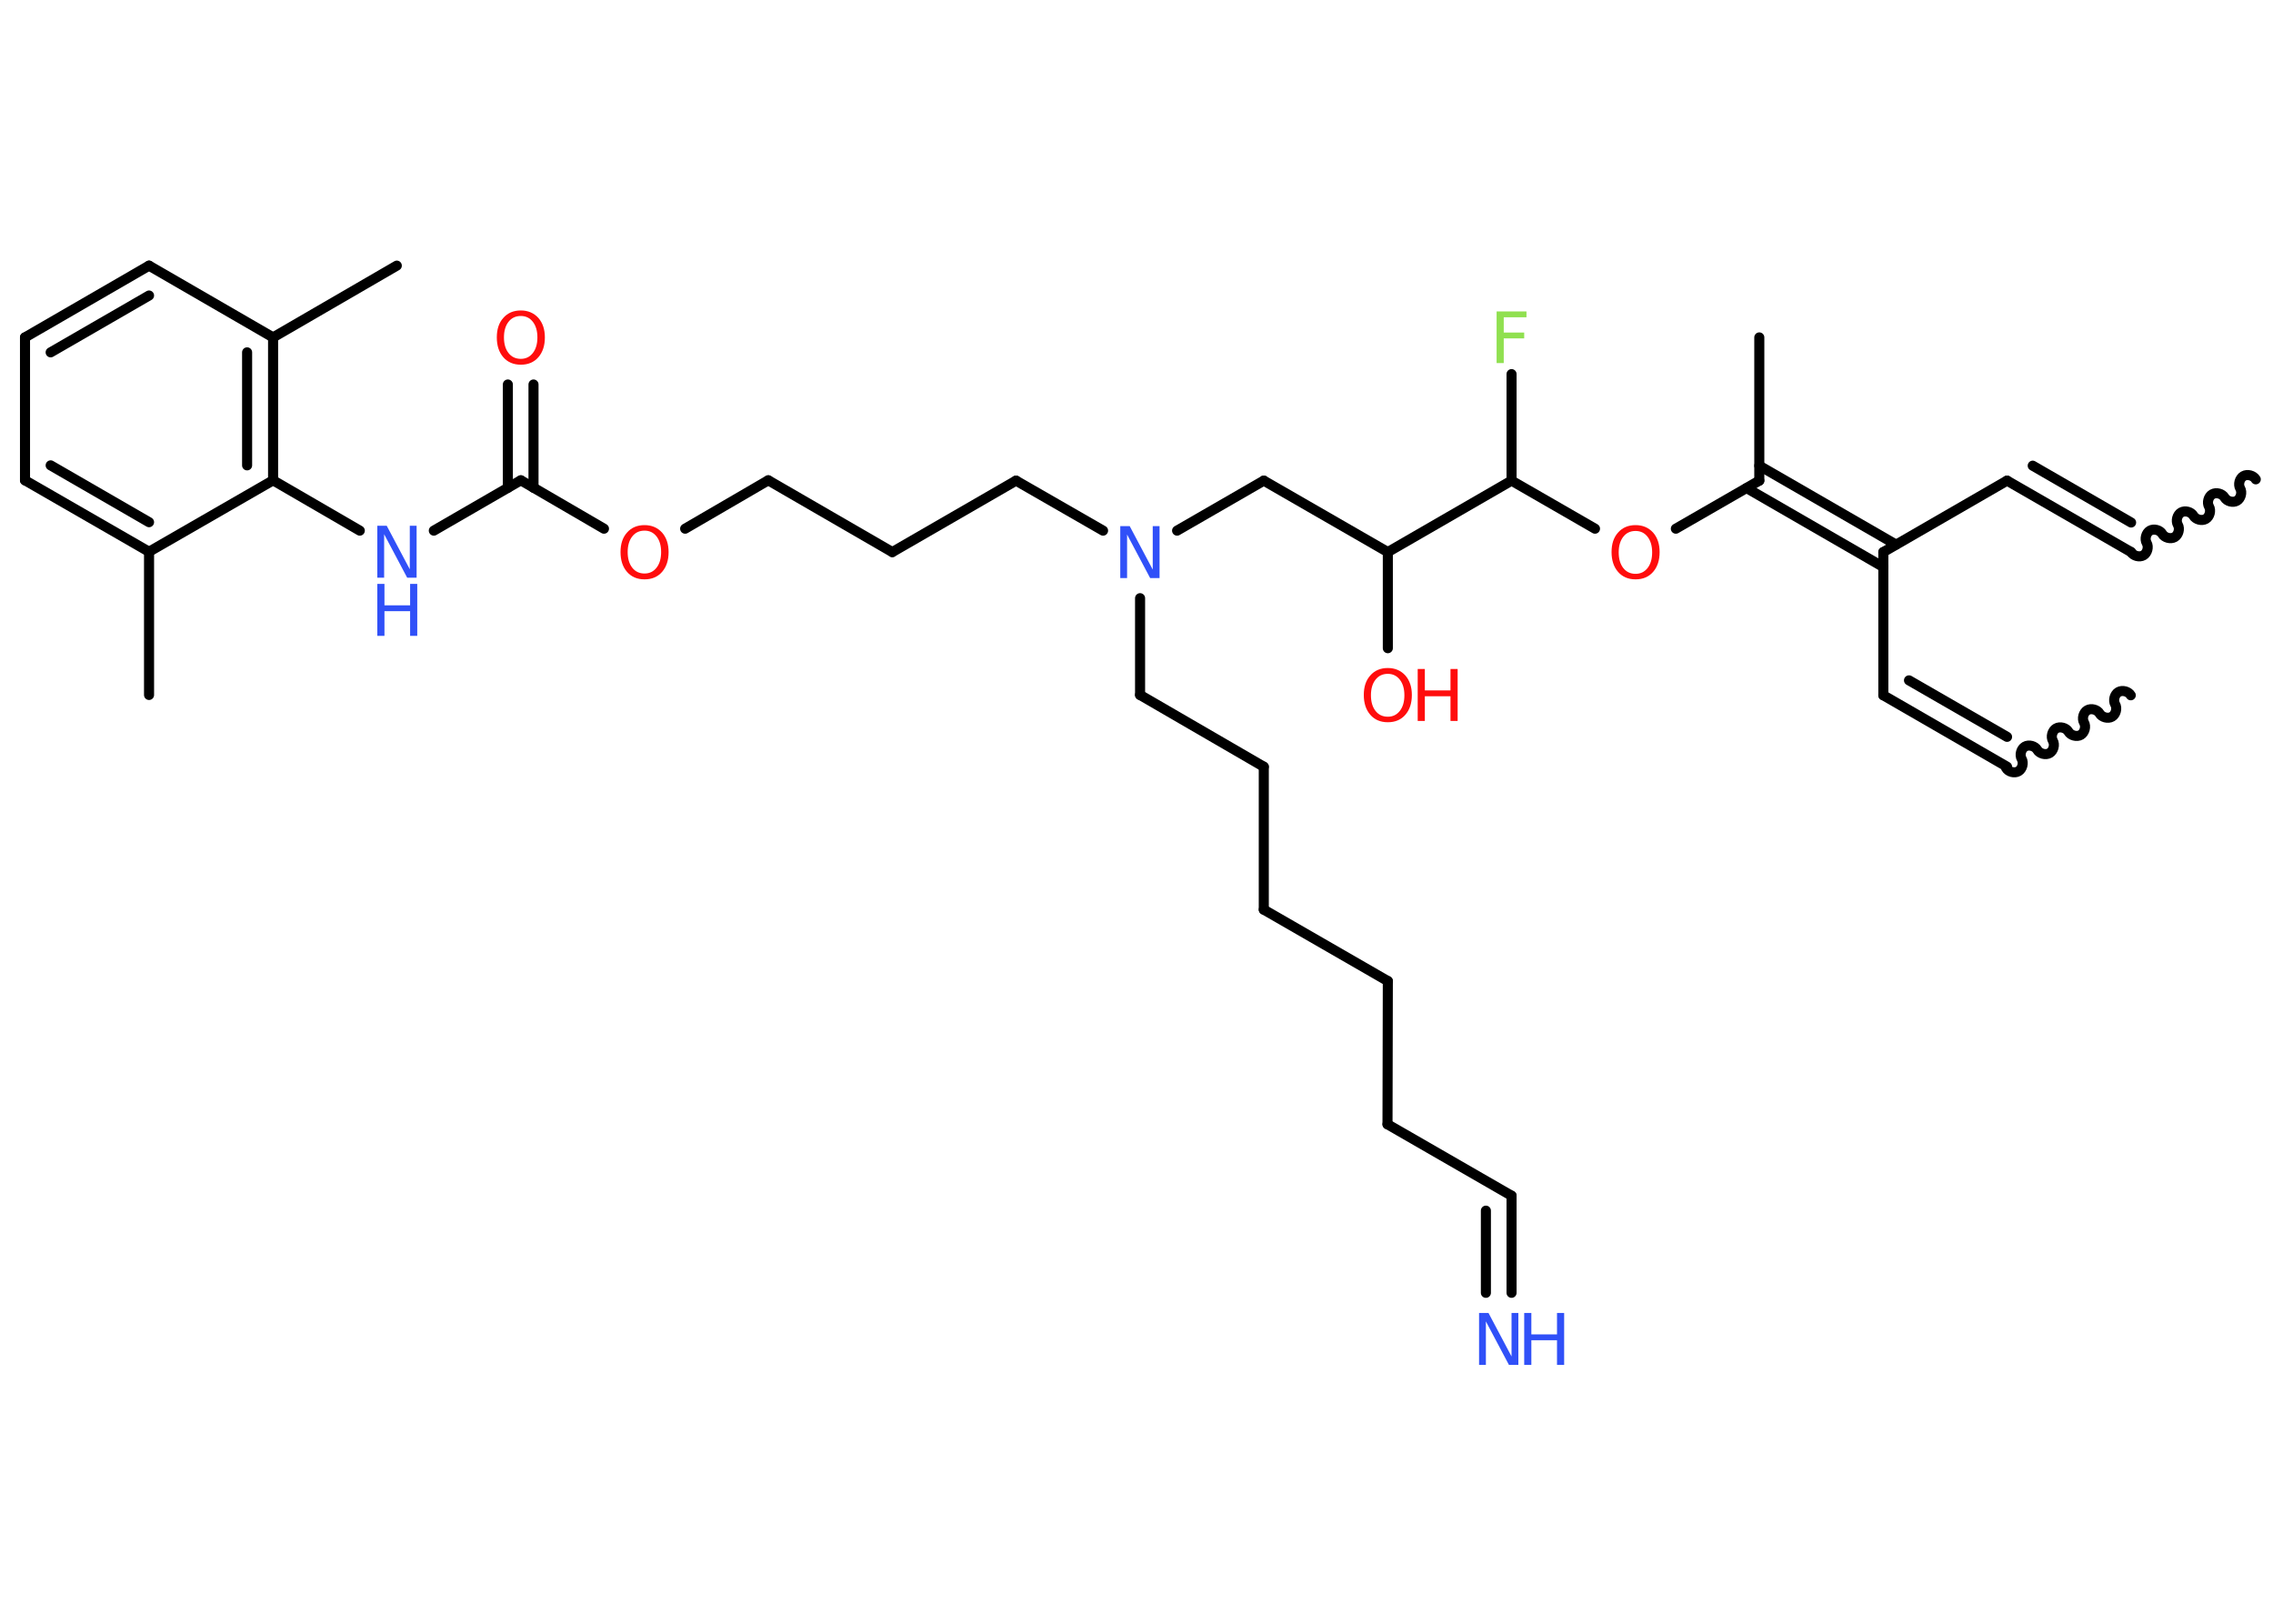 <?xml version='1.0' encoding='UTF-8'?>
<!DOCTYPE svg PUBLIC "-//W3C//DTD SVG 1.1//EN" "http://www.w3.org/Graphics/SVG/1.1/DTD/svg11.dtd">
<svg version='1.2' xmlns='http://www.w3.org/2000/svg' xmlns:xlink='http://www.w3.org/1999/xlink' width='70.0mm' height='50.0mm' viewBox='0 0 70.0 50.0'>
  <desc>Generated by the Chemistry Development Kit (http://github.com/cdk)</desc>
  <g stroke-linecap='round' stroke-linejoin='round' stroke='#000000' stroke-width='.31' fill='#FF0D0D'>
    <rect x='.0' y='.0' width='70.0' height='50.0' fill='#FFFFFF' stroke='none'/>
    <g id='mol1' class='mol'>
      <path id='mol1bnd1' class='bond' d='M65.63 17.0c.07 .12 .26 .17 .38 .1c.12 -.07 .17 -.26 .1 -.38c-.07 -.12 -.02 -.31 .1 -.38c.12 -.07 .31 -.02 .38 .1c.07 .12 .26 .17 .38 .1c.12 -.07 .17 -.26 .1 -.38c-.07 -.12 -.02 -.31 .1 -.38c.12 -.07 .31 -.02 .38 .1c.07 .12 .26 .17 .38 .1c.12 -.07 .17 -.26 .1 -.38c-.07 -.12 -.02 -.31 .1 -.38c.12 -.07 .31 -.02 .38 .1c.07 .12 .26 .17 .38 .1c.12 -.07 .17 -.26 .1 -.38c-.07 -.12 -.02 -.31 .1 -.38c.12 -.07 .31 -.02 .38 .1' fill='none' stroke='#000000' stroke-width='.31'/>
      <g id='mol1bnd2' class='bond'>
        <line x1='65.63' y1='17.0' x2='61.81' y2='14.8'/>
        <line x1='65.63' y1='16.09' x2='62.6' y2='14.34'/>
      </g>
      <line id='mol1bnd3' class='bond' x1='61.81' y1='14.8' x2='58.0' y2='17.0'/>
      <line id='mol1bnd4' class='bond' x1='58.0' y1='17.0' x2='58.0' y2='21.41'/>
      <g id='mol1bnd5' class='bond'>
        <line x1='58.0' y1='21.41' x2='61.81' y2='23.61'/>
        <line x1='58.79' y1='20.95' x2='61.81' y2='22.69'/>
      </g>
      <path id='mol1bnd6' class='bond' d='M65.62 21.41c-.07 -.12 -.26 -.17 -.38 -.1c-.12 .07 -.17 .26 -.1 .38c.07 .12 .02 .31 -.1 .38c-.12 .07 -.31 .02 -.38 -.1c-.07 -.12 -.26 -.17 -.38 -.1c-.12 .07 -.17 .26 -.1 .38c.07 .12 .02 .31 -.1 .38c-.12 .07 -.31 .02 -.38 -.1c-.07 -.12 -.26 -.17 -.38 -.1c-.12 .07 -.17 .26 -.1 .38c.07 .12 .02 .31 -.1 .38c-.12 .07 -.31 .02 -.38 -.1c-.07 -.12 -.26 -.17 -.38 -.1c-.12 .07 -.17 .26 -.1 .38c.07 .12 .02 .31 -.1 .38c-.12 .07 -.31 .02 -.38 -.1' fill='none' stroke='#000000' stroke-width='.31'/>
      <g id='mol1bnd7' class='bond'>
        <line x1='58.0' y1='17.46' x2='53.79' y2='15.03'/>
        <line x1='58.39' y1='16.77' x2='54.18' y2='14.34'/>
      </g>
      <line id='mol1bnd8' class='bond' x1='54.18' y1='14.8' x2='54.18' y2='10.39'/>
      <line id='mol1bnd9' class='bond' x1='54.18' y1='14.8' x2='51.61' y2='16.28'/>
      <line id='mol1bnd10' class='bond' x1='49.12' y1='16.28' x2='46.55' y2='14.8'/>
      <line id='mol1bnd11' class='bond' x1='46.55' y1='14.8' x2='46.55' y2='11.52'/>
      <line id='mol1bnd12' class='bond' x1='46.55' y1='14.8' x2='42.74' y2='17.0'/>
      <line id='mol1bnd13' class='bond' x1='42.74' y1='17.0' x2='42.74' y2='19.96'/>
      <line id='mol1bnd14' class='bond' x1='42.74' y1='17.0' x2='38.92' y2='14.8'/>
      <line id='mol1bnd15' class='bond' x1='38.92' y1='14.8' x2='36.25' y2='16.34'/>
      <line id='mol1bnd16' class='bond' x1='35.11' y1='18.42' x2='35.11' y2='21.4'/>
      <line id='mol1bnd17' class='bond' x1='35.11' y1='21.4' x2='38.92' y2='23.61'/>
      <line id='mol1bnd18' class='bond' x1='38.92' y1='23.61' x2='38.92' y2='28.01'/>
      <line id='mol1bnd19' class='bond' x1='38.92' y1='28.01' x2='42.74' y2='30.21'/>
      <line id='mol1bnd20' class='bond' x1='42.74' y1='30.21' x2='42.73' y2='34.62'/>
      <line id='mol1bnd21' class='bond' x1='42.73' y1='34.62' x2='46.55' y2='36.82'/>
      <g id='mol1bnd22' class='bond'>
        <line x1='46.55' y1='36.82' x2='46.55' y2='39.81'/>
        <line x1='45.76' y1='37.28' x2='45.76' y2='39.81'/>
      </g>
      <line id='mol1bnd23' class='bond' x1='33.97' y1='16.34' x2='31.29' y2='14.8'/>
      <line id='mol1bnd24' class='bond' x1='31.29' y1='14.8' x2='27.48' y2='17.0'/>
      <line id='mol1bnd25' class='bond' x1='27.48' y1='17.0' x2='23.66' y2='14.79'/>
      <line id='mol1bnd26' class='bond' x1='23.66' y1='14.79' x2='21.1' y2='16.28'/>
      <line id='mol1bnd27' class='bond' x1='18.6' y1='16.28' x2='16.04' y2='14.79'/>
      <g id='mol1bnd28' class='bond'>
        <line x1='15.64' y1='15.02' x2='15.64' y2='11.84'/>
        <line x1='16.43' y1='15.02' x2='16.43' y2='11.84'/>
      </g>
      <line id='mol1bnd29' class='bond' x1='16.04' y1='14.79' x2='13.36' y2='16.34'/>
      <line id='mol1bnd30' class='bond' x1='11.08' y1='16.34' x2='8.41' y2='14.79'/>
      <g id='mol1bnd31' class='bond'>
        <line x1='8.41' y1='14.79' x2='8.41' y2='10.39'/>
        <line x1='7.61' y1='14.33' x2='7.61' y2='10.85'/>
      </g>
      <line id='mol1bnd32' class='bond' x1='8.41' y1='10.39' x2='12.22' y2='8.18'/>
      <line id='mol1bnd33' class='bond' x1='8.41' y1='10.39' x2='4.59' y2='8.18'/>
      <g id='mol1bnd34' class='bond'>
        <line x1='4.59' y1='8.18' x2='.77' y2='10.39'/>
        <line x1='4.59' y1='9.1' x2='1.56' y2='10.85'/>
      </g>
      <line id='mol1bnd35' class='bond' x1='.77' y1='10.39' x2='.77' y2='14.79'/>
      <g id='mol1bnd36' class='bond'>
        <line x1='.77' y1='14.79' x2='4.59' y2='16.99'/>
        <line x1='1.56' y1='14.33' x2='4.59' y2='16.08'/>
      </g>
      <line id='mol1bnd37' class='bond' x1='8.41' y1='14.79' x2='4.59' y2='16.99'/>
      <line id='mol1bnd38' class='bond' x1='4.59' y1='16.99' x2='4.59' y2='21.4'/>
      <path id='mol1atm10' class='atom' d='M50.37 16.35q-.24 .0 -.38 .18q-.14 .18 -.14 .48q.0 .3 .14 .48q.14 .18 .38 .18q.23 .0 .37 -.18q.14 -.18 .14 -.48q.0 -.3 -.14 -.48q-.14 -.18 -.37 -.18zM50.37 16.17q.33 .0 .54 .23q.2 .23 .2 .6q.0 .38 -.2 .61q-.2 .23 -.54 .23q-.34 .0 -.54 -.23q-.2 -.23 -.2 -.61q.0 -.38 .2 -.6q.2 -.23 .54 -.23z' stroke='none'/>
      <path id='mol1atm12' class='atom' d='M46.09 9.59h.92v.18h-.7v.47h.63v.18h-.63v.76h-.22v-1.6z' stroke='none' fill='#90E050'/>
      <g id='mol1atm14' class='atom'>
        <path d='M42.74 20.75q-.24 .0 -.38 .18q-.14 .18 -.14 .48q.0 .3 .14 .48q.14 .18 .38 .18q.23 .0 .37 -.18q.14 -.18 .14 -.48q.0 -.3 -.14 -.48q-.14 -.18 -.37 -.18zM42.74 20.57q.33 .0 .54 .23q.2 .23 .2 .6q.0 .38 -.2 .61q-.2 .23 -.54 .23q-.34 .0 -.54 -.23q-.2 -.23 -.2 -.61q.0 -.38 .2 -.6q.2 -.23 .54 -.23z' stroke='none'/>
        <path d='M43.66 20.6h.22v.66h.79v-.66h.22v1.6h-.22v-.76h-.79v.76h-.22v-1.6z' stroke='none'/>
      </g>
      <path id='mol1atm16' class='atom' d='M34.5 16.2h.29l.71 1.34v-1.34h.21v1.6h-.29l-.71 -1.34v1.34h-.21v-1.6z' stroke='none' fill='#3050F8'/>
      <g id='mol1atm23' class='atom'>
        <path d='M45.55 40.43h.29l.71 1.34v-1.34h.21v1.6h-.29l-.71 -1.34v1.34h-.21v-1.6z' stroke='none' fill='#3050F8'/>
        <path d='M46.94 40.43h.22v.66h.79v-.66h.22v1.6h-.22v-.76h-.79v.76h-.22v-1.6z' stroke='none' fill='#3050F8'/>
      </g>
      <path id='mol1atm27' class='atom' d='M19.85 16.34q-.24 .0 -.38 .18q-.14 .18 -.14 .48q.0 .3 .14 .48q.14 .18 .38 .18q.23 .0 .37 -.18q.14 -.18 .14 -.48q.0 -.3 -.14 -.48q-.14 -.18 -.37 -.18zM19.85 16.17q.33 .0 .54 .23q.2 .23 .2 .6q.0 .38 -.2 .61q-.2 .23 -.54 .23q-.34 .0 -.54 -.23q-.2 -.23 -.2 -.61q.0 -.38 .2 -.6q.2 -.23 .54 -.23z' stroke='none'/>
      <path id='mol1atm29' class='atom' d='M16.04 9.73q-.24 .0 -.38 .18q-.14 .18 -.14 .48q.0 .3 .14 .48q.14 .18 .38 .18q.23 .0 .37 -.18q.14 -.18 .14 -.48q.0 -.3 -.14 -.48q-.14 -.18 -.37 -.18zM16.04 9.56q.33 .0 .54 .23q.2 .23 .2 .6q.0 .38 -.2 .61q-.2 .23 -.54 .23q-.34 .0 -.54 -.23q-.2 -.23 -.2 -.61q.0 -.38 .2 -.6q.2 -.23 .54 -.23z' stroke='none'/>
      <g id='mol1atm30' class='atom'>
        <path d='M11.62 16.19h.29l.71 1.34v-1.34h.21v1.6h-.29l-.71 -1.34v1.34h-.21v-1.6z' stroke='none' fill='#3050F8'/>
        <path d='M11.62 17.98h.22v.66h.79v-.66h.22v1.6h-.22v-.76h-.79v.76h-.22v-1.6z' stroke='none' fill='#3050F8'/>
      </g>
    </g>
  </g>
</svg>

